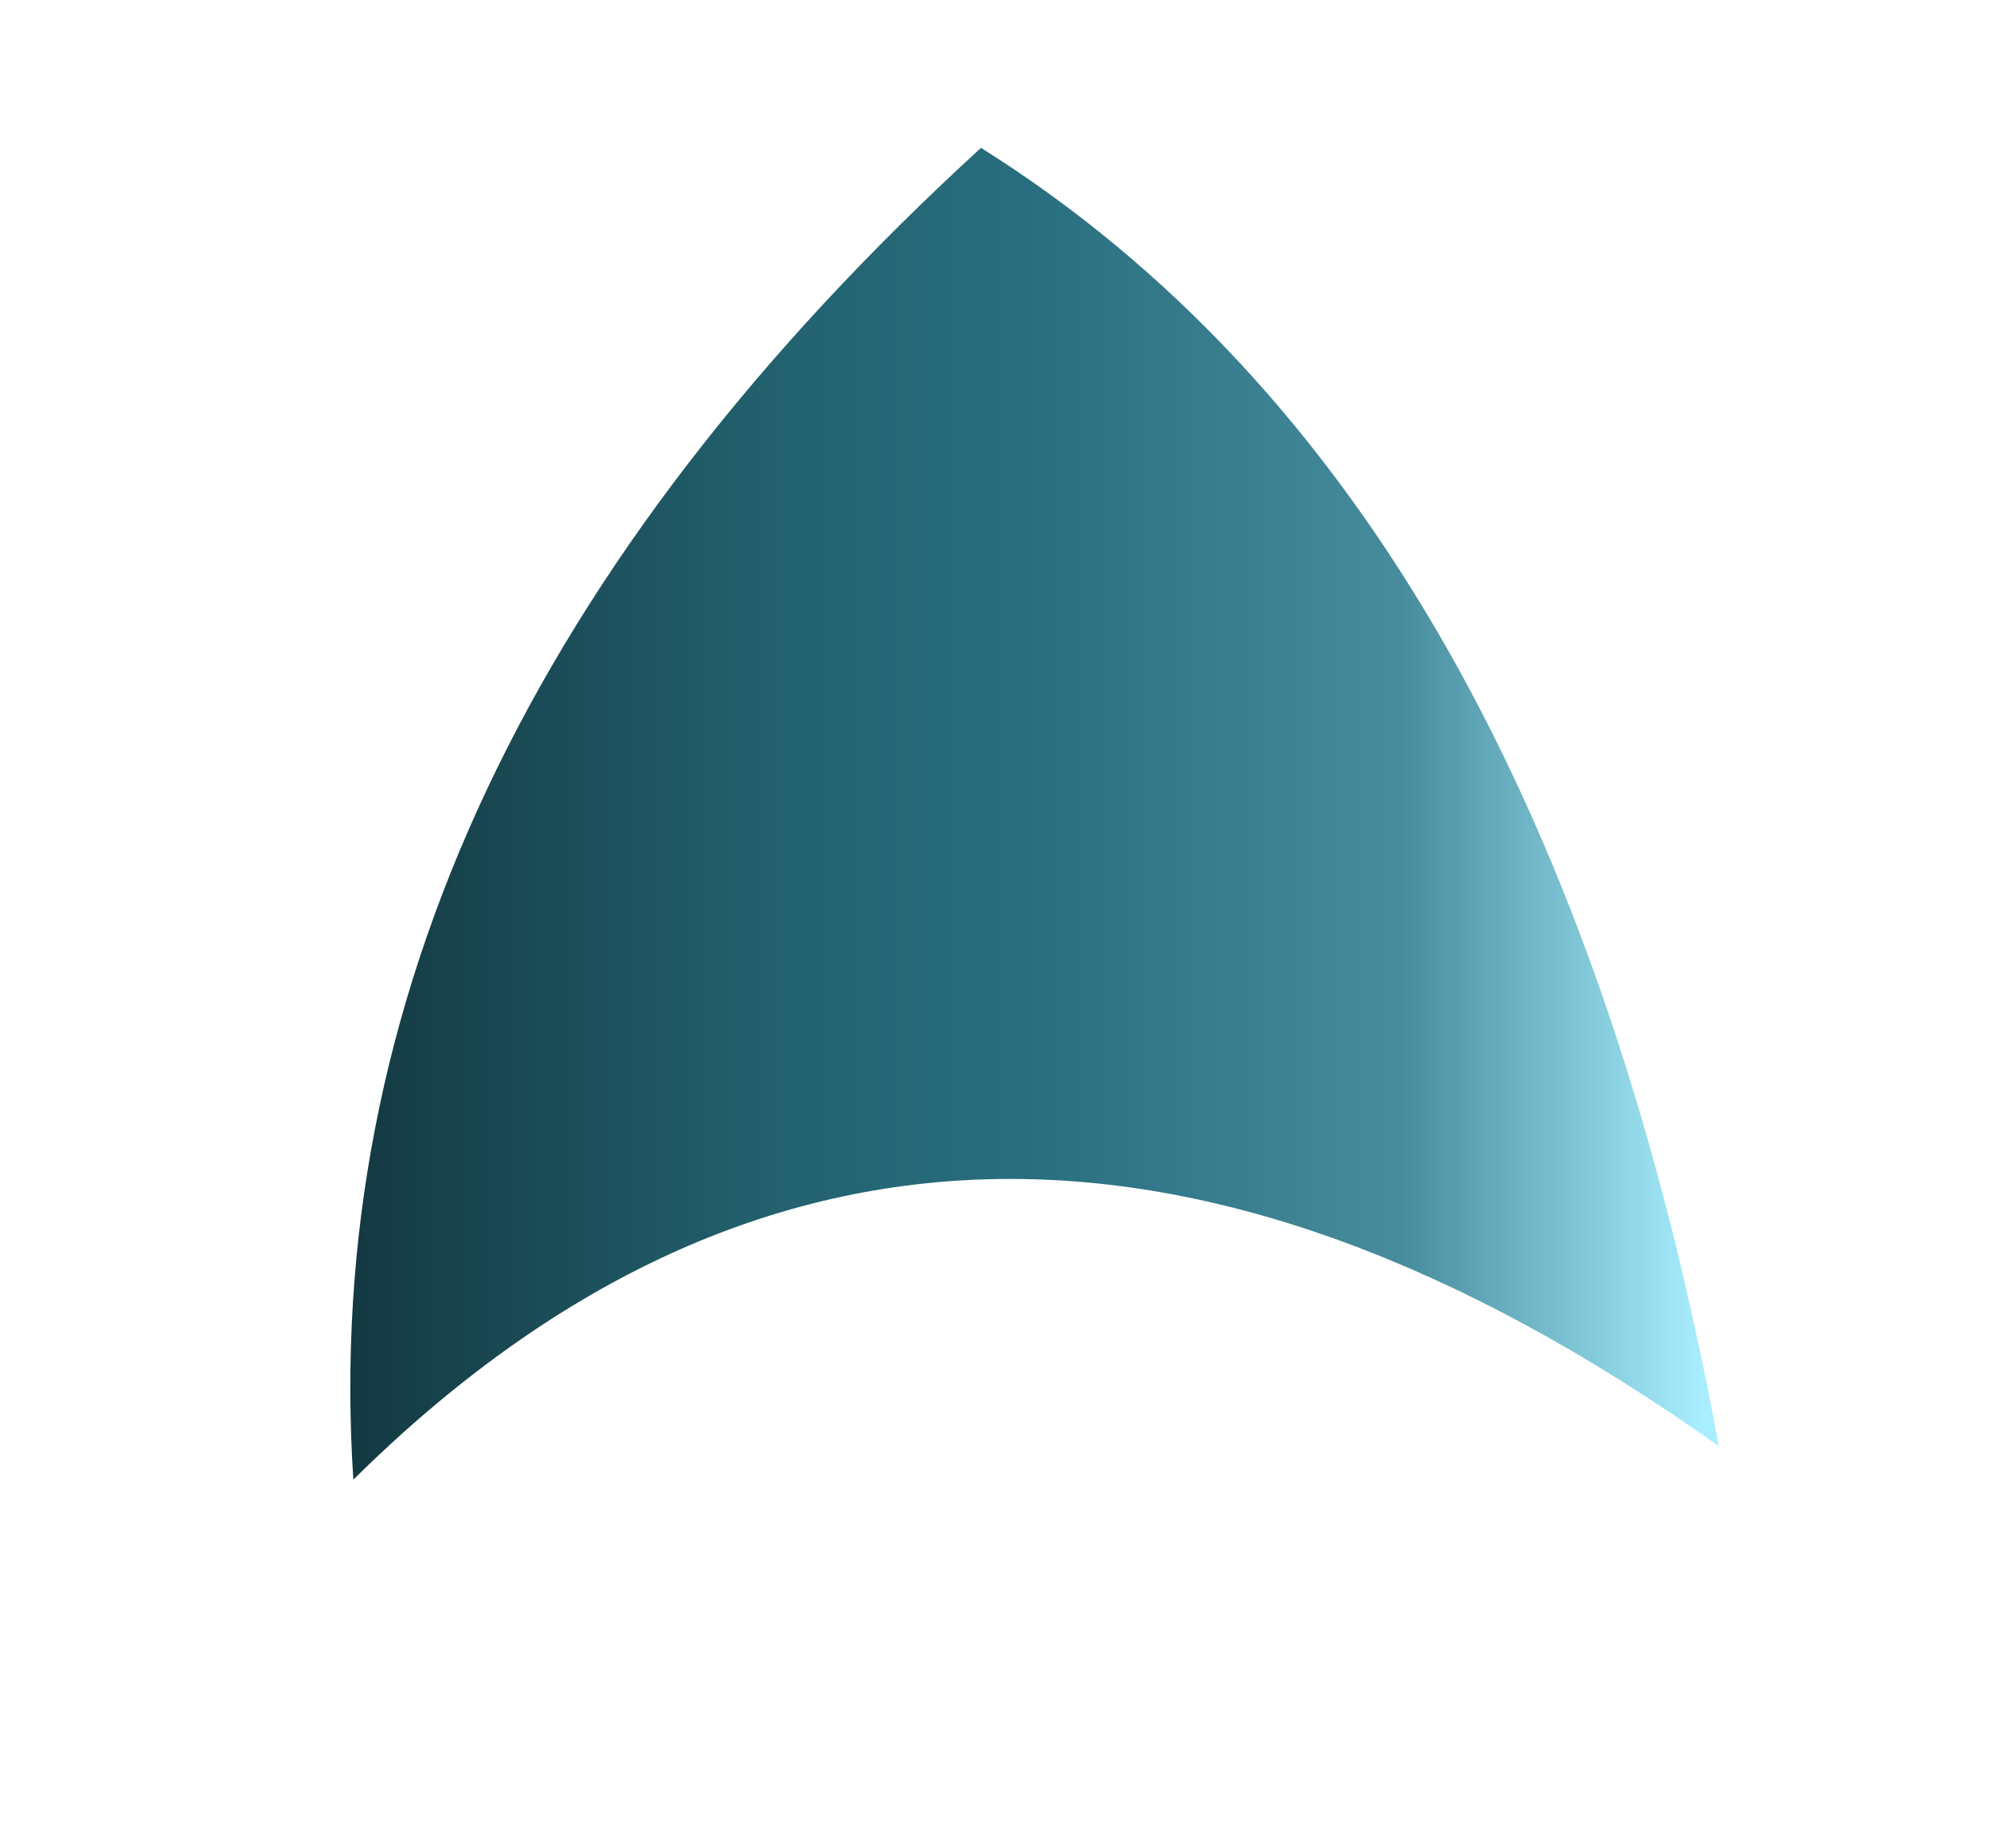 
<svg xmlns="http://www.w3.org/2000/svg" version="1.1" xmlns:xlink="http://www.w3.org/1999/xlink" preserveAspectRatio="none" x="0px" y="0px" width="28px" height="26px" viewBox="0 0 28 26">
<defs>
<linearGradient id="Gradient_1" gradientUnits="userSpaceOnUse" x1="-10.2" y1="-7.75" x2="10.3" y2="-7.75" spreadMethod="pad">
<stop  offset="0%" stop-color="#143942"/>

<stop  offset="31.765%" stop-color="#236270"/>

<stop  offset="49.412%" stop-color="#286E7E"/>

<stop  offset="76.863%" stop-color="#468C9C"/>

<stop  offset="98.824%" stop-color="#A8EEFF"/>
</linearGradient>

<g id="S_mbolo_2_11_Layer0_0_FILL">
<path fill="url(#Gradient_1)" stroke="none" d="
M -0.75 -17.7
Q -10.85 -8.45 -10.15 2.25 -1.3 -6.5 10.3 1.75 7.7 -12.4 -0.75 -17.7 Z"/>
</g>
</defs>

<g transform="matrix( 0.939, 0, 0, 0.939, 14.5,18.7) ">
<g transform="matrix( 1, 0, 0, 1, 0,0) ">
<use xlink:href="#S_mbolo_2_11_Layer0_0_FILL"/>
</g>
</g>
</svg>
